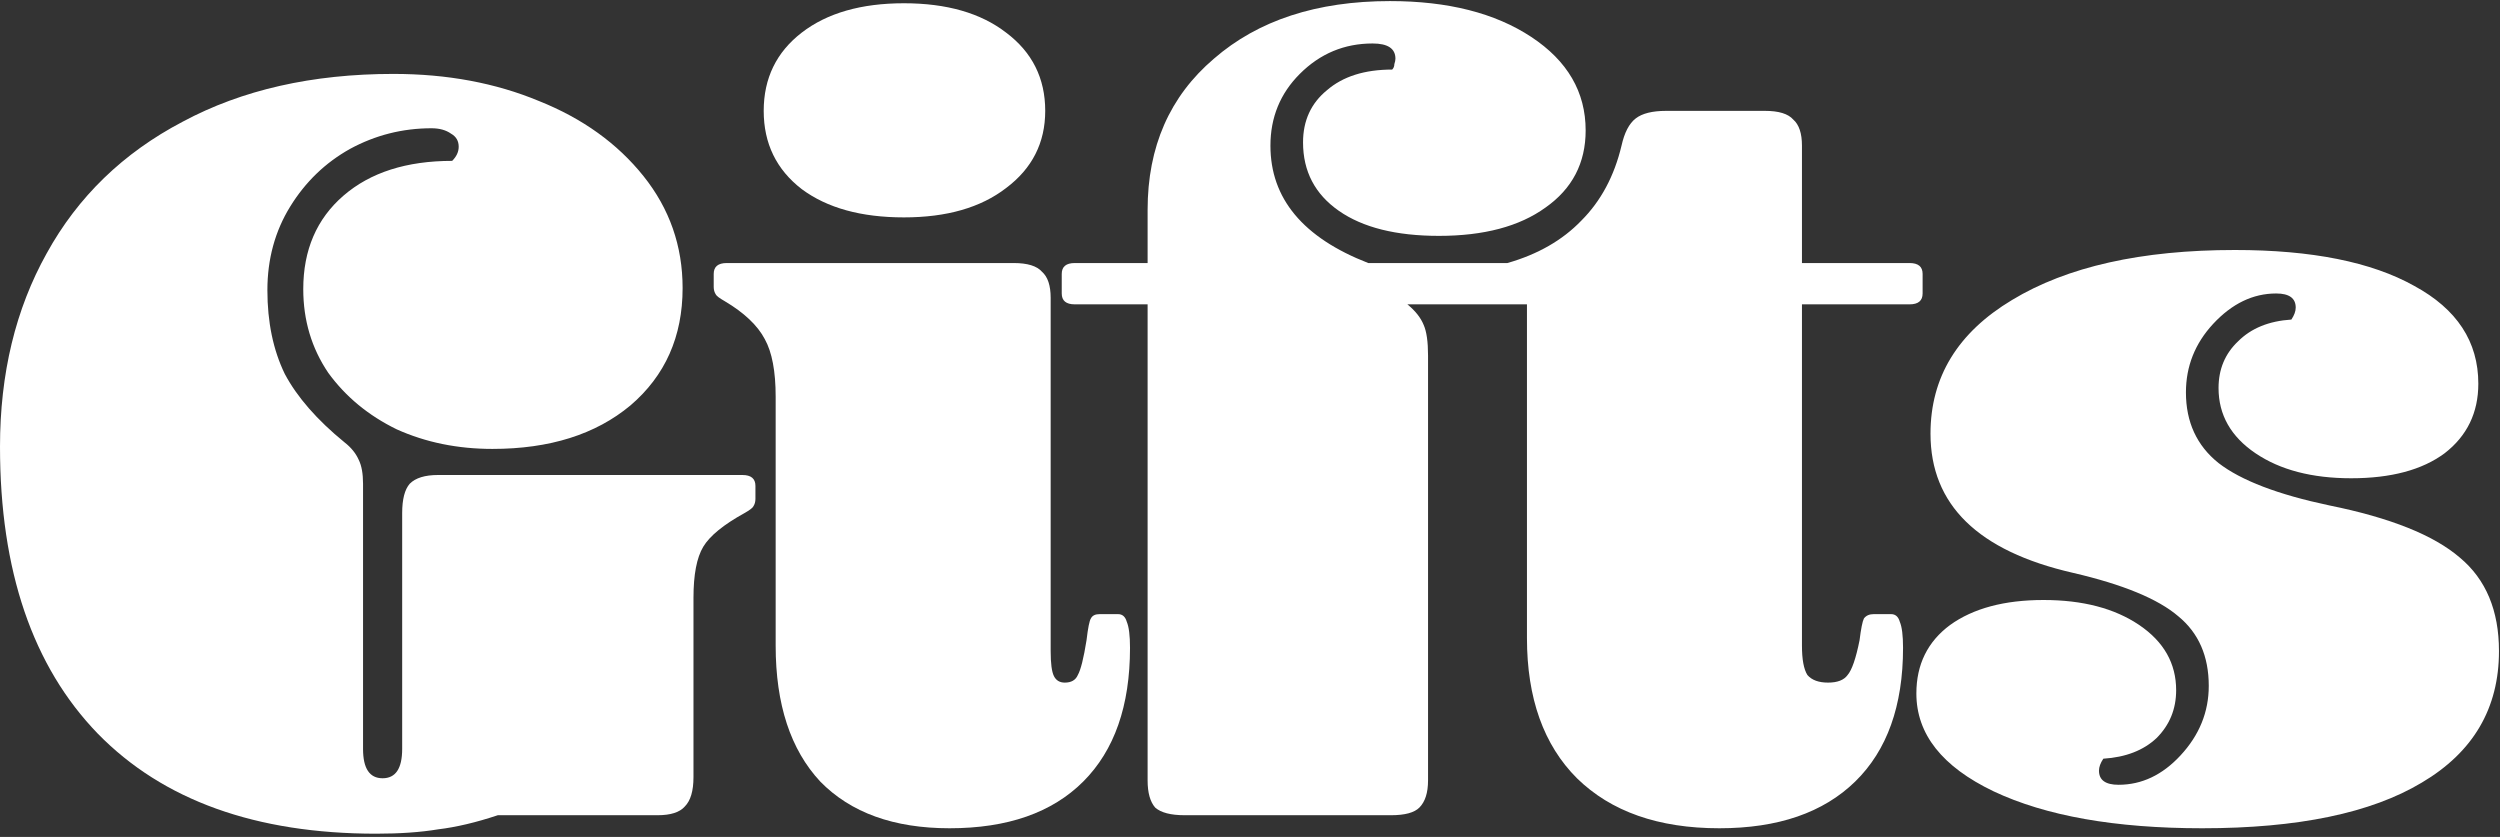 <svg width="230" height="77" viewBox="0 0 230 77" fill="none" xmlns="http://www.w3.org/2000/svg">
<rect x="0" y="0" width="230" height="77" fill="#333333" stroke="none"/>
<path d="M45.8 75C43.8 75.667 41.967 76.1 40.3 76.3C38.7 76.567 36.8 76.7 34.6 76.7C23.533 76.7 15 73.633 9 67.5C3 61.3 0 52.5 0 41.1C0 34.367 1.433 28.433 4.3 23.3C7.167 18.1 11.333 14.067 16.8 11.2C22.267 8.267 28.733 6.8 36.2 6.8C41.133 6.8 45.6 7.633 49.6 9.3C53.6 10.9 56.8 13.2 59.2 16.2C61.6 19.2 62.8 22.633 62.8 26.5C62.8 30.967 61.2 34.567 58 37.3C54.8 39.967 50.567 41.3 45.3 41.3C42.1 41.3 39.167 40.7 36.5 39.5C33.9 38.233 31.8 36.5 30.2 34.3C28.667 32.033 27.9 29.467 27.9 26.6C27.9 23 29.133 20.133 31.6 18C34.067 15.867 37.4 14.8 41.6 14.8C42 14.4 42.2 13.967 42.2 13.5C42.2 12.967 41.967 12.567 41.5 12.3C41.033 11.967 40.433 11.8 39.7 11.8C37.033 11.8 34.533 12.433 32.2 13.7C29.933 14.967 28.1 16.733 26.7 19C25.3 21.267 24.6 23.833 24.6 26.7C24.6 29.633 25.133 32.2 26.2 34.4C27.333 36.533 29.167 38.633 31.7 40.7C32.3 41.167 32.733 41.7 33 42.3C33.267 42.833 33.4 43.567 33.4 44.5V68.9C33.4 70.7 34 71.6 35.2 71.6C36.4 71.6 37 70.7 37 68.9V47.2C37 45.933 37.233 45.033 37.7 44.5C38.233 43.967 39.1 43.7 40.3 43.7H68.3C69.1 43.7 69.5 44.033 69.5 44.7V45.9C69.5 46.167 69.433 46.4 69.3 46.6C69.233 46.733 68.967 46.933 68.5 47.2C66.567 48.267 65.3 49.3 64.7 50.3C64.1 51.3 63.8 52.867 63.8 55V71.5C63.8 72.767 63.533 73.667 63 74.2C62.533 74.733 61.7 75 60.5 75H45.8Z" fill="white"/>
<path d="M70.261 10.2C70.261 7.2 71.428 4.8 73.761 3C76.094 1.2 79.228 0.3 83.161 0.3C87.094 0.3 90.228 1.2 92.561 3C94.961 4.8 96.161 7.2 96.161 10.2C96.161 13.133 94.961 15.5 92.561 17.3C90.228 19.1 87.094 20 83.161 20C79.228 20 76.094 19.133 73.761 17.4C71.428 15.6 70.261 13.2 70.261 10.2ZM93.261 24.2C94.528 24.2 95.394 24.467 95.861 25C96.394 25.467 96.661 26.267 96.661 27.4V59.9C96.661 61.033 96.761 61.8 96.961 62.2C97.161 62.6 97.494 62.8 97.961 62.8C98.561 62.8 98.961 62.567 99.161 62.1C99.428 61.633 99.694 60.567 99.961 58.9C100.094 57.767 100.228 57.1 100.361 56.9C100.494 56.633 100.761 56.5 101.161 56.5H102.861C103.261 56.5 103.528 56.733 103.661 57.2C103.861 57.667 103.961 58.467 103.961 59.6C103.961 64.933 102.528 69.033 99.661 71.9C96.794 74.767 92.694 76.2 87.361 76.2C82.228 76.2 78.261 74.767 75.461 71.9C72.728 68.967 71.361 64.8 71.361 59.4V36.5C71.361 34.167 71.028 32.4 70.361 31.2C69.694 29.933 68.461 28.767 66.661 27.7C66.194 27.433 65.928 27.233 65.861 27.1C65.728 26.9 65.661 26.667 65.661 26.4V25.2C65.661 24.533 66.061 24.2 66.861 24.2H93.261Z" fill="white"/>
<path d="M140.48 28H129.48C130.213 28.6 130.713 29.233 130.98 29.9C131.246 30.5 131.38 31.433 131.38 32.7V71.8C131.38 72.933 131.113 73.767 130.58 74.3C130.113 74.767 129.246 75 127.98 75H108.98C107.713 75 106.813 74.767 106.28 74.3C105.813 73.767 105.58 72.933 105.58 71.8V28H98.88C98.08 28 97.68 27.667 97.68 27V25.2C97.68 24.533 98.08 24.2 98.88 24.2H105.58V19.3C105.58 13.5 107.613 8.867 111.68 5.4C115.746 1.867 121.146 0.1 127.88 0.1C133.213 0.1 137.546 1.2 140.88 3.4C144.213 5.6 145.88 8.467 145.88 12C145.88 15 144.646 17.367 142.18 19.1C139.78 20.833 136.513 21.7 132.38 21.7C128.446 21.7 125.38 20.933 123.18 19.4C120.98 17.867 119.88 15.767 119.88 13.1C119.88 11.1 120.613 9.5 122.08 8.3C123.546 7.033 125.546 6.4 128.08 6.4C128.213 6.267 128.28 6.1 128.28 5.9C128.346 5.7 128.38 5.533 128.38 5.4C128.38 4.467 127.68 4 126.28 4C123.68 4 121.446 4.933 119.58 6.8C117.78 8.6 116.88 10.8 116.88 13.4C116.88 18.267 119.88 21.867 125.88 24.2H138.68C141.48 23.4 143.746 22.1 145.48 20.3C147.28 18.5 148.513 16.2 149.18 13.4C149.446 12.2 149.88 11.367 150.48 10.9C151.08 10.433 152.013 10.2 153.28 10.2H162.38C163.646 10.2 164.513 10.467 164.98 11C165.513 11.467 165.78 12.267 165.78 13.4V24.2H175.68C176.48 24.2 176.88 24.533 176.88 25.2V27C176.88 27.667 176.48 28 175.68 28H165.78V59.4C165.78 60.667 165.946 61.567 166.28 62.1C166.68 62.567 167.313 62.8 168.18 62.8C169.046 62.8 169.646 62.567 169.98 62.1C170.38 61.633 170.746 60.567 171.08 58.9C171.213 57.833 171.346 57.167 171.48 56.9C171.68 56.633 171.98 56.5 172.38 56.5H173.98C174.38 56.5 174.646 56.733 174.78 57.2C174.98 57.667 175.08 58.467 175.08 59.6C175.08 64.933 173.613 69.033 170.68 71.9C167.746 74.767 163.58 76.2 158.18 76.2C152.58 76.2 148.213 74.667 145.08 71.6C142.013 68.533 140.48 64.233 140.48 58.7V28Z" fill="white"/>
<path d="M200.206 63.5C200.206 65.233 199.606 66.7 198.406 67.9C197.206 69.033 195.573 69.667 193.506 69.8C193.24 70.2 193.106 70.567 193.106 70.9C193.106 71.767 193.706 72.2 194.906 72.2C197.04 72.2 198.94 71.3 200.606 69.5C202.34 67.633 203.206 65.5 203.206 63.1C203.206 60.367 202.273 58.233 200.406 56.7C198.54 55.1 195.306 53.767 190.706 52.7C181.973 50.7 177.606 46.433 177.606 39.9C177.606 34.7 180.106 30.6 185.106 27.6C190.173 24.533 197.006 23 205.606 23C212.673 23 218.173 24.1 222.106 26.3C226.04 28.433 228.006 31.433 228.006 35.3C228.006 37.967 226.973 40.1 224.906 41.7C222.84 43.233 219.973 44 216.306 44C212.706 44 209.773 43.233 207.506 41.7C205.24 40.167 204.106 38.167 204.106 35.7C204.106 33.967 204.706 32.533 205.906 31.4C207.106 30.2 208.74 29.533 210.806 29.4C211.073 29 211.206 28.633 211.206 28.3C211.206 27.433 210.606 27 209.406 27C207.273 27 205.34 27.933 203.606 29.8C201.94 31.6 201.106 33.7 201.106 36.1C201.106 38.833 202.106 41 204.106 42.6C206.173 44.2 209.573 45.5 214.306 46.5C219.906 47.633 223.906 49.233 226.306 51.3C228.706 53.3 229.906 56.167 229.906 59.9C229.906 65.167 227.54 69.2 222.806 72C218.14 74.8 211.406 76.2 202.606 76.2C194.606 76.2 188.206 75.067 183.406 72.8C178.673 70.533 176.306 67.533 176.306 63.8C176.306 61.133 177.34 59.033 179.406 57.5C181.54 55.967 184.406 55.2 188.006 55.2C191.606 55.2 194.54 55.967 196.806 57.5C199.073 59.033 200.206 61.033 200.206 63.5Z" fill="white"/>
</svg>
